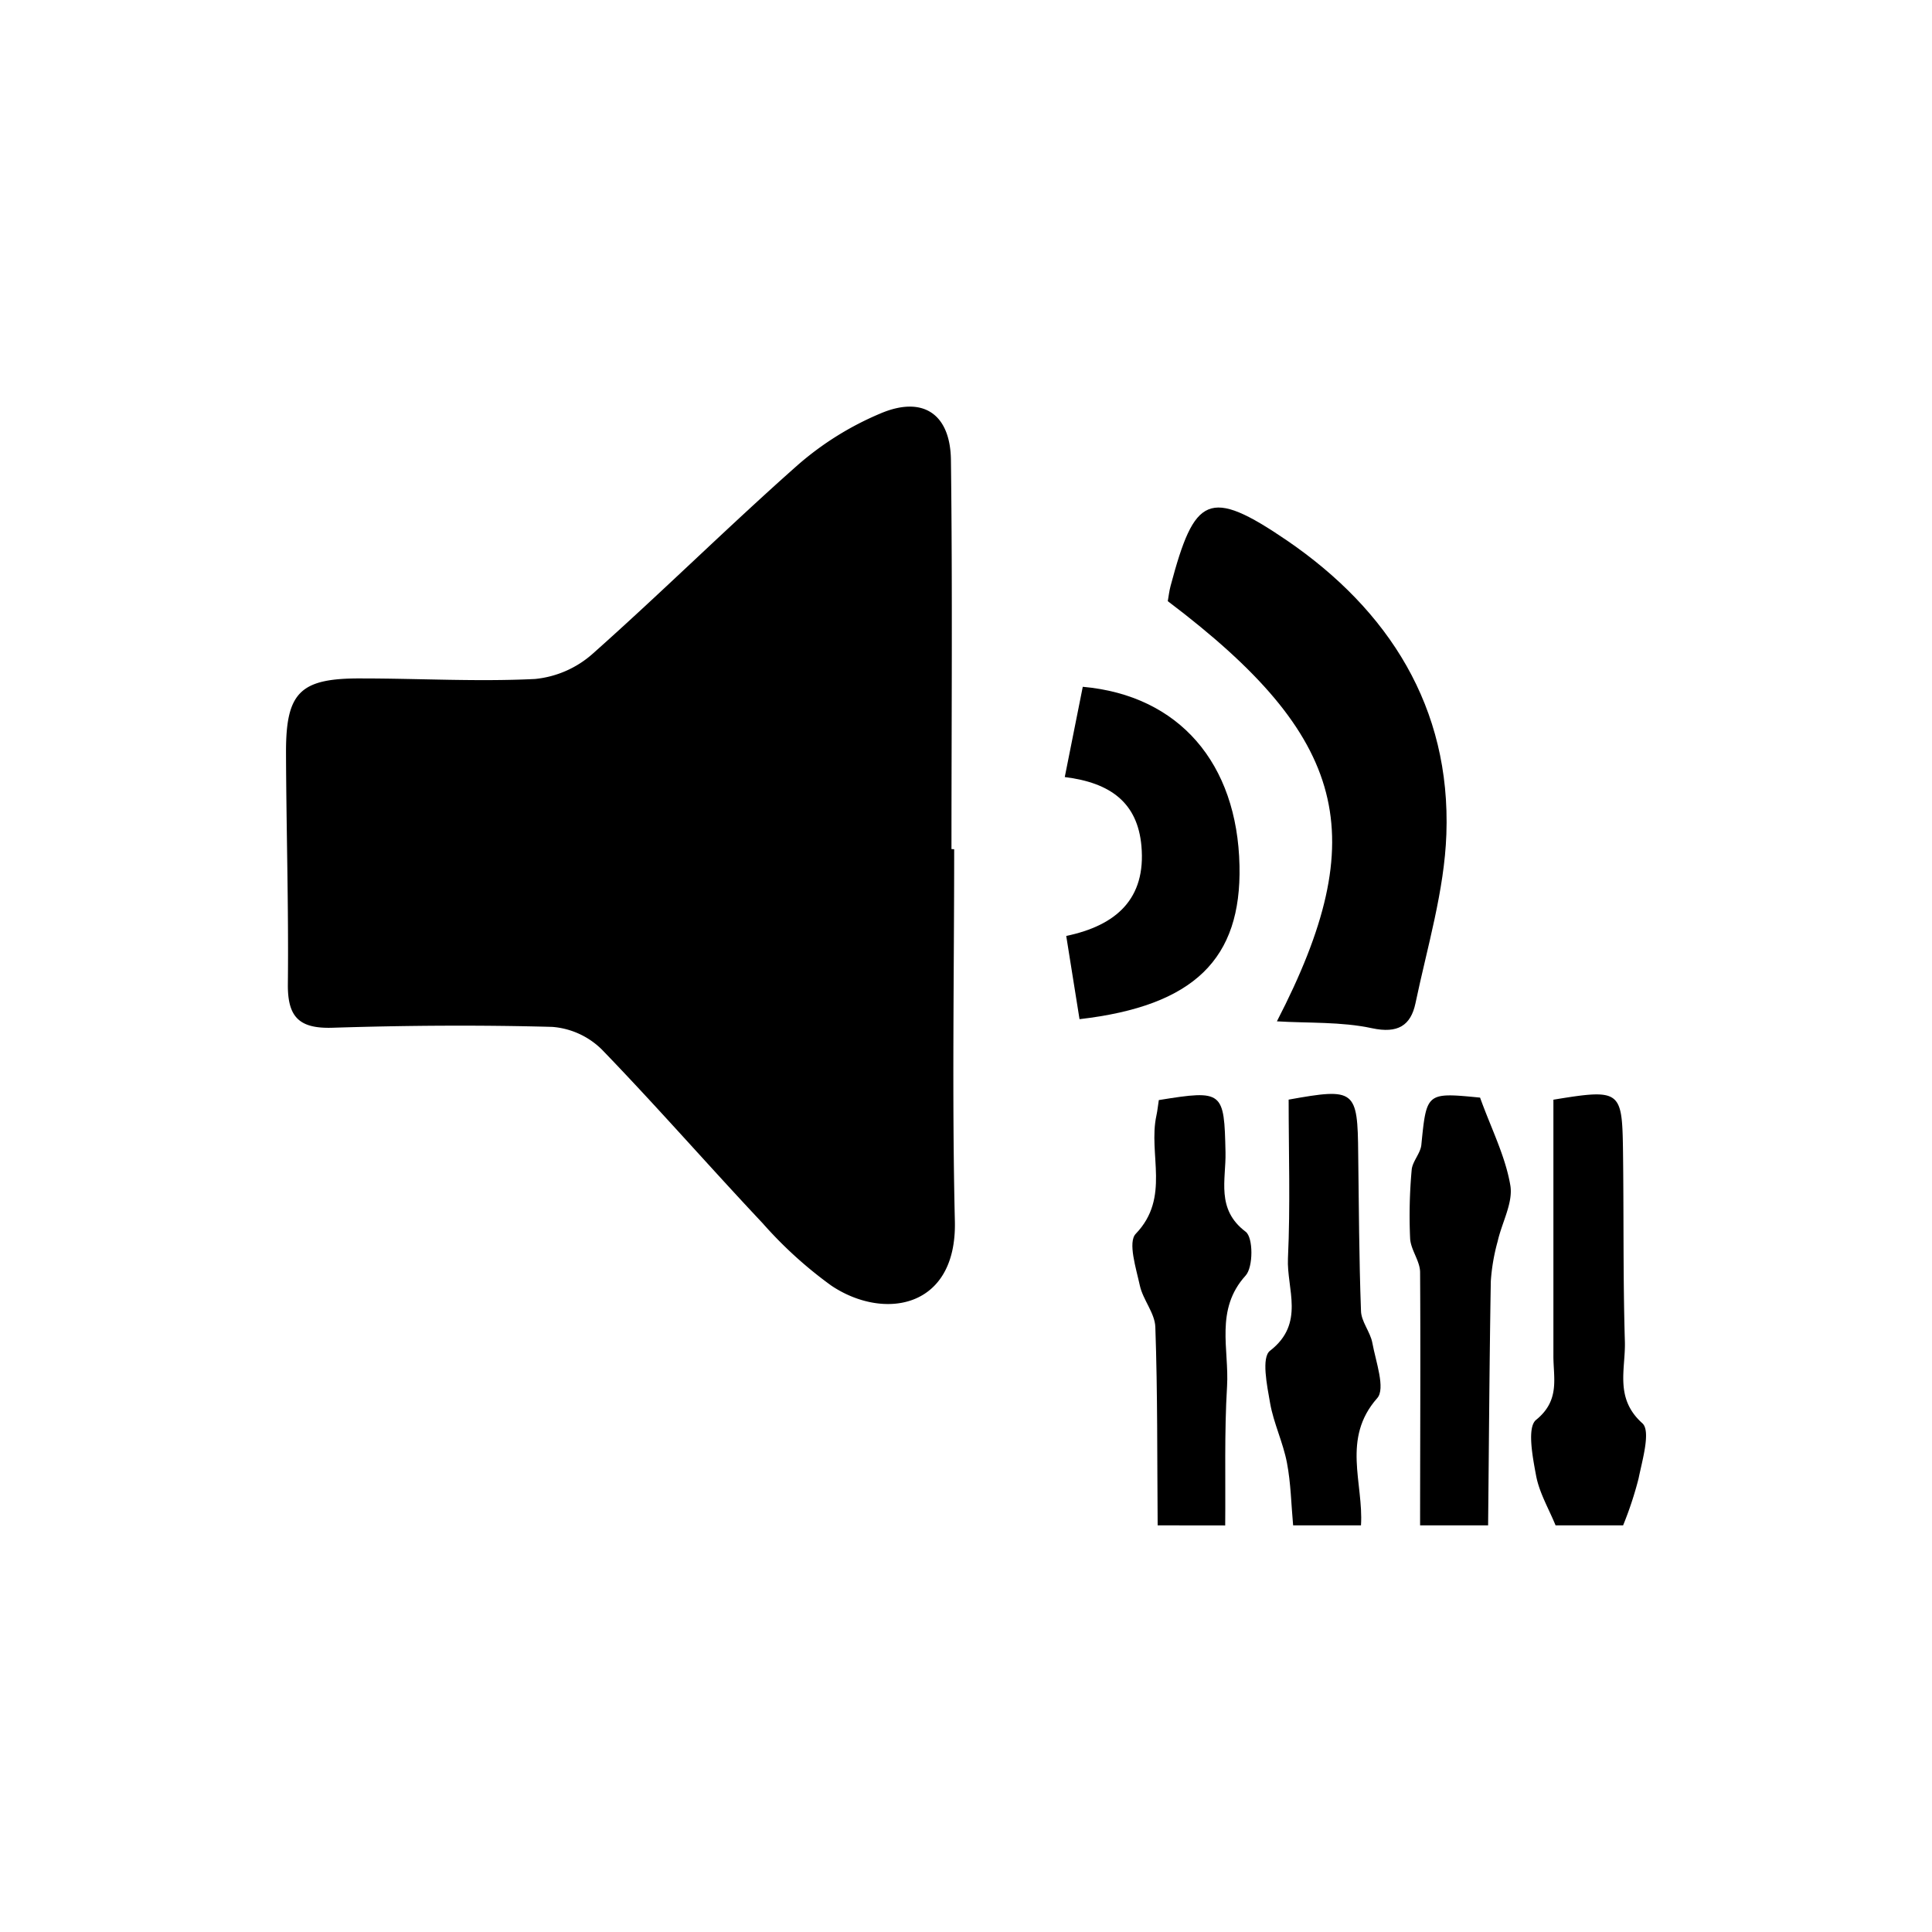 <svg id="Layer_27" data-name="Layer 27" xmlns="http://www.w3.org/2000/svg" viewBox="0 0 250 250"><title>general-channel</title><path d="M167.33,197.38c-.25-2.7-.29-5.44-.8-8.1s-1.72-5.1-2.18-7.72c-.4-2.28-1.15-5.92,0-6.78,4.56-3.53,2.13-8,2.31-11.94.32-6.86.09-13.75.09-20.55,8.62-1.55,8.93-1.29,9,7.05.09,6.74.11,13.49.36,20.23,0,1.41,1.2,2.75,1.47,4.19.44,2.42,1.73,5.92.63,7.16-4.63,5.24-1.75,11-2.1,16.46Z"/><path d="M201.29,197.38c-.87-2.13-2.1-4.2-2.52-6.43-.45-2.41-1.19-6.25,0-7.22,3.15-2.55,2.22-5.45,2.24-8.36,0-11.07,0-22.13,0-33.07,8.57-1.41,8.88-1.21,9,6.19.12,8.38,0,16.77.25,25.15.09,3.55-1.35,7.3,2.26,10.53,1.11,1,0,4.74-.49,7.15a46.14,46.14,0,0,1-2,6.06Z"/><path d="M149.8,197.38c-.07-8.55,0-17.11-.3-25.66-.06-1.8-1.59-3.51-2-5.35-.49-2.25-1.58-5.63-.53-6.72,4.51-4.7,1.58-10.29,2.67-15.3.15-.69.21-1.4.31-2,8.33-1.35,8.46-1.15,8.63,6.76.08,3.53-1.26,7.36,2.6,10.27,1,.73,1,4.59,0,5.68-4,4.41-2.11,9.54-2.4,14.33-.36,6-.18,12-.24,18Z"/><path d="M183.76,197.38c0-10.91.07-21.83,0-32.74,0-1.46-1.21-2.9-1.29-4.38a65.69,65.69,0,0,1,.2-8.87c.09-1.1,1.13-2.12,1.25-3.23.68-6.8.64-6.81,7.6-6.13,1.44,4,3.26,7.54,3.91,11.32.4,2.26-1.08,4.82-1.63,7.27a25.56,25.56,0,0,0-.89,5.17c-.18,10.53-.24,21.06-.35,31.59Z"/><path d="M123.47,109.89c0,16-.29,32.09.09,48.13.27,11.39-9.26,12.87-16,8.33a54,54,0,0,1-8.87-8.06c-7-7.44-13.72-15.15-20.82-22.49a10.24,10.24,0,0,0-6.4-2.92c-9.48-.26-19-.19-28.46.11-4.29.13-5.8-1.37-5.76-5.63.11-10-.21-20.07-.24-30.11,0-7.72,1.88-9.51,9.78-9.46,7.48,0,15,.44,22.44.07a13.16,13.16,0,0,0,7.49-3.29c9-8,17.56-16.48,26.57-24.45a39.54,39.54,0,0,1,10.6-6.6c5.5-2.36,9.08,0,9.16,6,.21,16.78.07,33.57.07,50.35Z"/><path d="M151.11,77.79c.11-.62.19-1.34.37-2,3.09-11.6,4.91-12.76,15.07-5.84,13.15,9,21.2,21.58,20.61,38-.26,7.33-2.48,14.62-4,21.88-.61,2.87-2.28,3.94-5.63,3.22-4-.86-8.23-.64-12.3-.89C177.67,108.08,174.44,95.42,151.11,77.79Z"/><path d="M139.69,131.88c-.59-3.67-1.12-7-1.72-10.77,6.47-1.35,10.34-4.8,9.73-11.64-.5-5.6-4-8.19-9.92-8.92.82-4.1,1.58-7.92,2.33-11.68,12.47,1.11,20,9.9,20.28,23.15C160.65,124.05,154.57,130.16,139.69,131.88Z"/></svg>